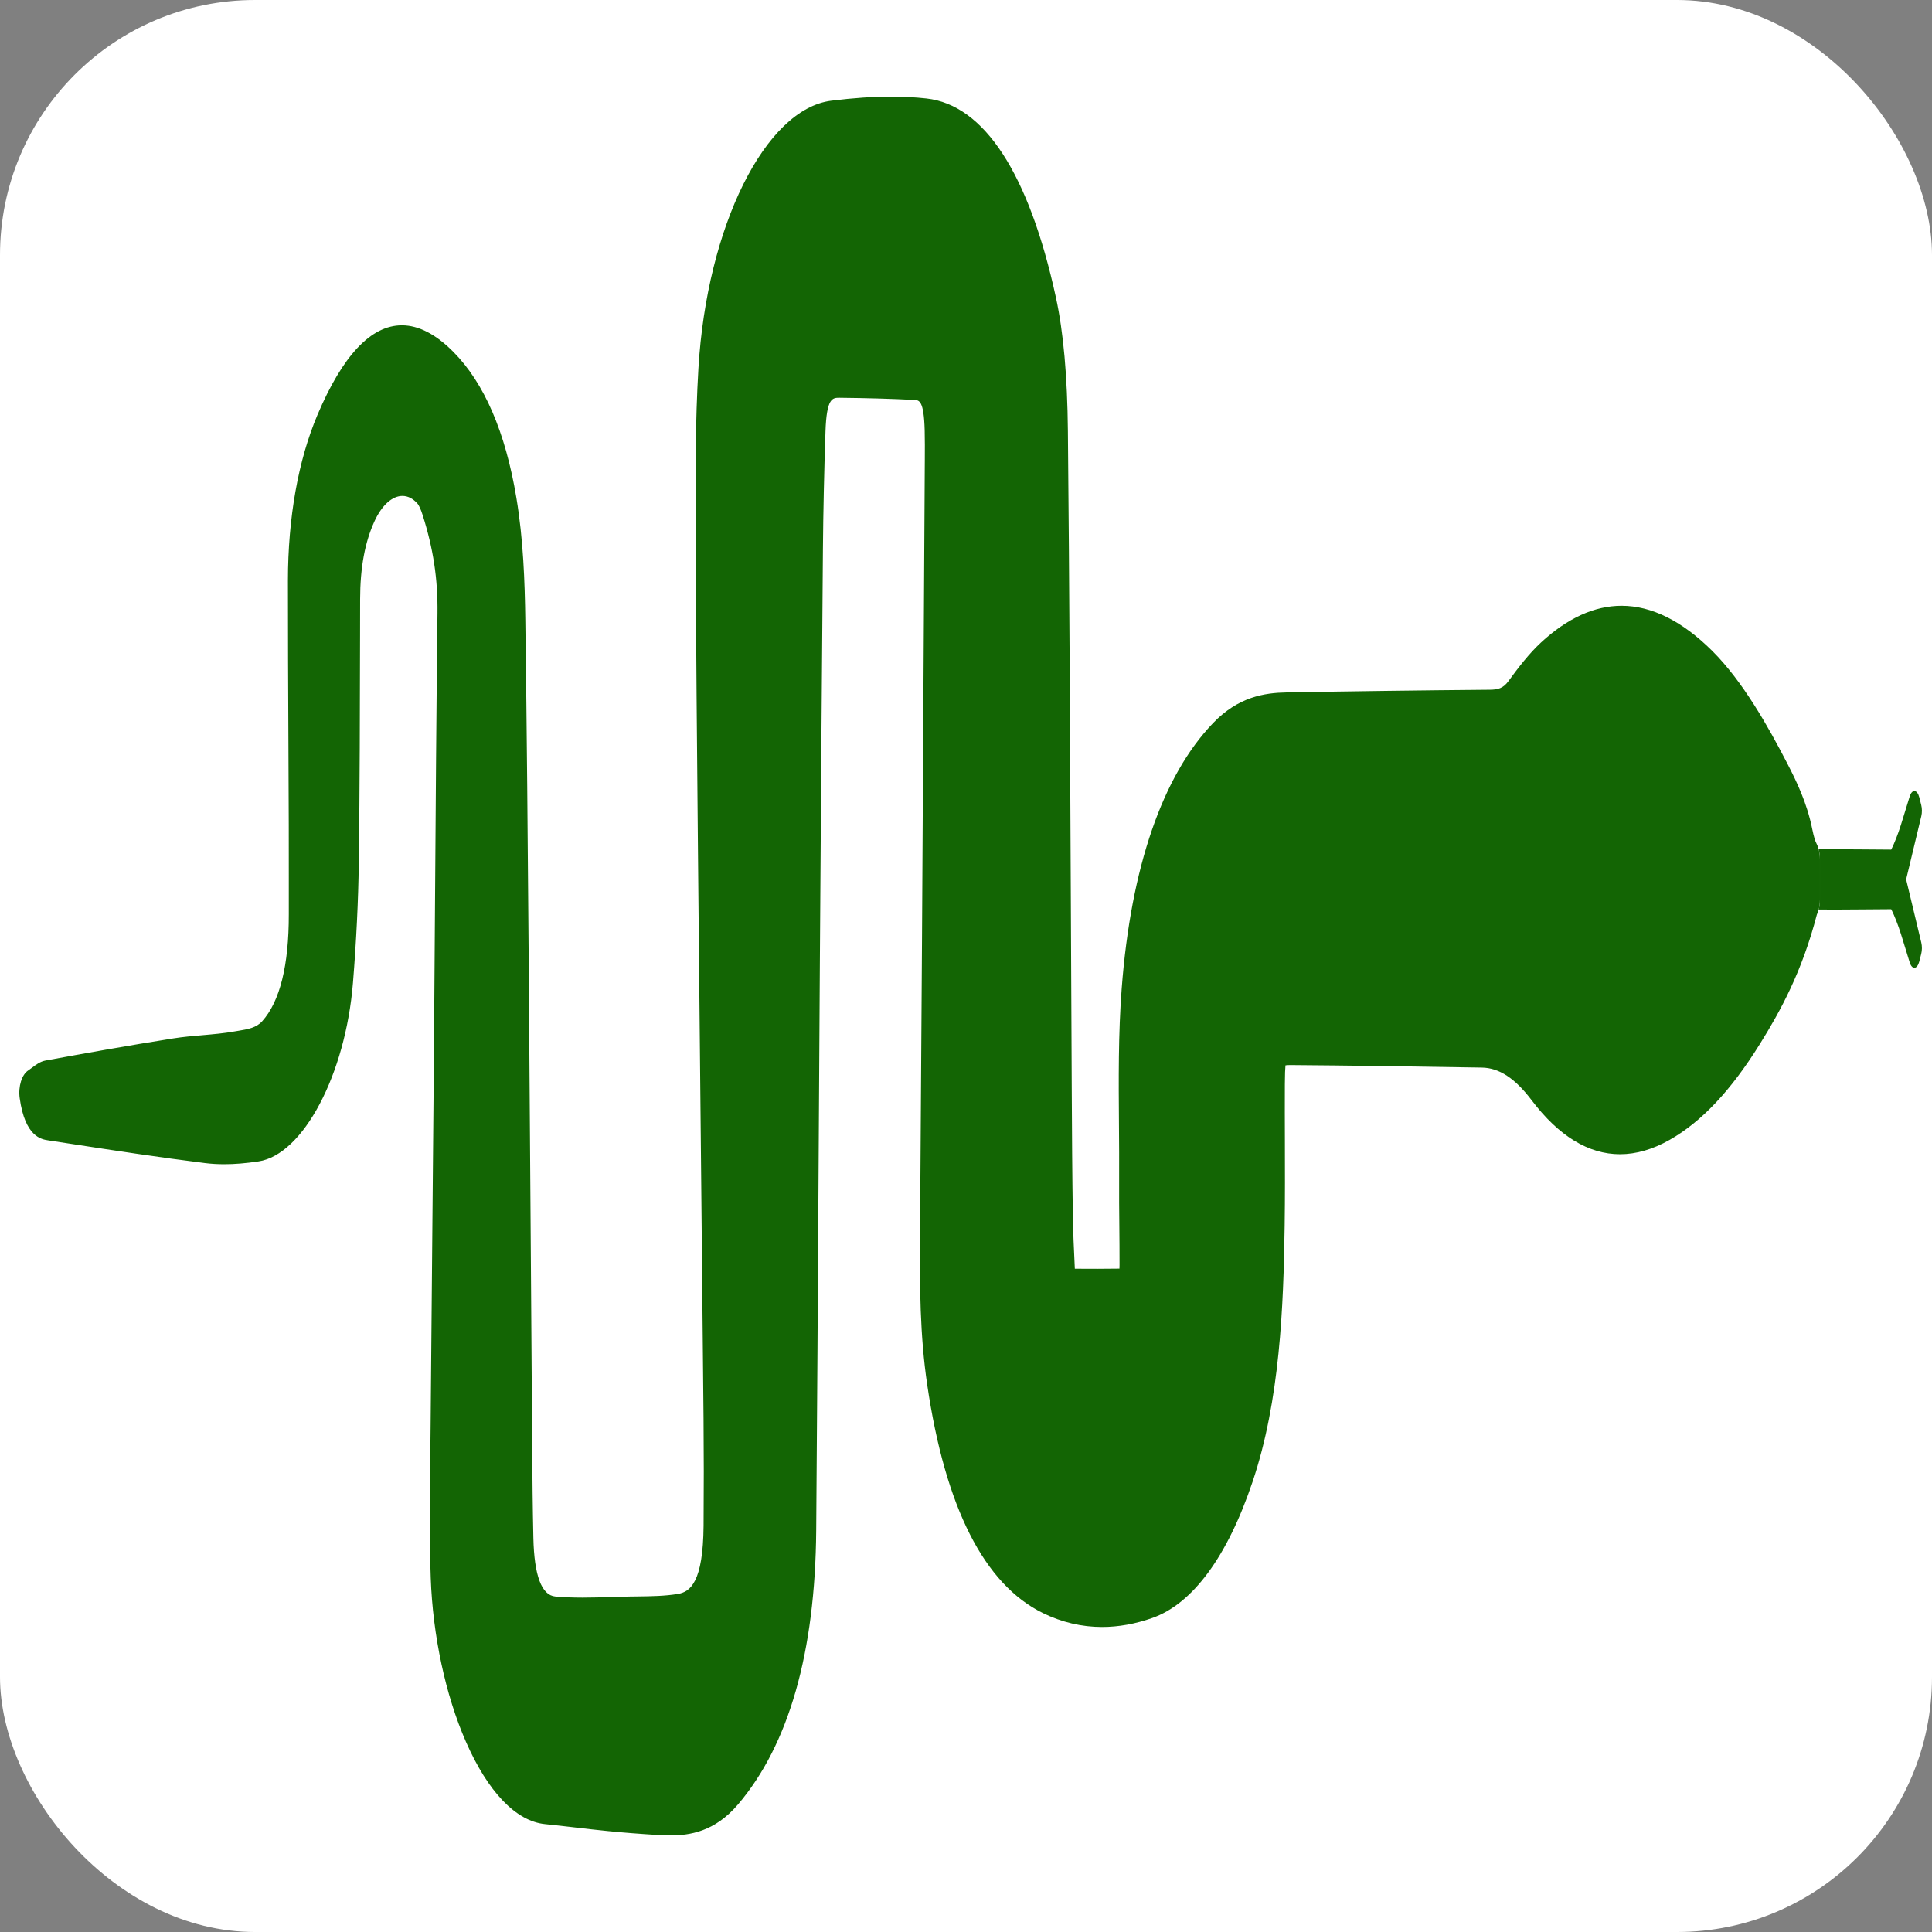<?xml version="1.0" encoding="UTF-8"?>
<svg id="Layer_2" data-name="Layer 2" xmlns="http://www.w3.org/2000/svg" viewBox="0 0 1000 1000">
  <rect x="0" y="0" width="1000" height="1000" fill="#808080" stroke="none"/>
  <defs>
    <style>
      .cls-1 {
        fill: #136504;
      }

      .cls-1, .cls-2 {
        stroke-width: 0px;
      }

      .cls-2 {
        fill: #fff;
      }
    </style>
  </defs>
  <g id="Layer_1-2" data-name="Layer 1">
    <rect class="cls-2" width="1000" height="1000" rx="132.02" ry="132.02"/>
    <path class="cls-1" d="M941.35,439.6c-.3-1.15-.71-2.23-1.22-3.18-.47-.9-1.23-2.9-2.11-7.28-2.75-13.67-8.18-24.83-13.04-34.21-9.71-18.75-22.89-42.29-38.74-58.04-15.6-15.5-31.39-23.35-46.91-23.35-14.04,0-28.09,6.41-41.76,19.07-6.1,5.64-11.72,12.97-16.88,20.04-2.64,3.62-5.4,4.33-9.58,4.36-34.86.3-70.23.76-105.15,1.39-11.47.2-24.97,2.24-38.05,15.84-26.21,27.26-42.58,74.8-47.33,137.47-1.77,23.29-1.59,47.26-1.41,70.44.07,9.36.15,19.05.09,28.45-.05,7.97.02,15.98.1,23.74.06,6.71.13,13.64.11,20.4,0,.76-.02,1.39-.05,1.9-3.34.06-7,.09-11.34.09-2.96,0-5.93-.02-8.95-.03-.93,0-1.86-.01-2.8-.01-.03-.6-.06-1.21-.08-1.81-.42-8.84-.81-17.19-.94-25.37-.34-21.61-.46-43.65-.57-64.97l-.03-5.73c-.16-30.7-.3-61.41-.44-92.11-.36-79.81-.74-162.35-1.53-243.53-.28-28.65-2.31-51.3-6.21-69.25-13.94-64.07-37.12-99.67-67.02-102.96-5.83-.64-11.99-.96-18.32-.96-9.35,0-19.45.69-30.88,2.11-34.23,4.26-64.46,65.12-68.81,138.54-1.65,27.71-1.54,56.07-1.44,83.5l.03,7.69c.17,51.95.67,104.75,1.15,155.81l.25,26.46c.42,44.16.86,88.32,1.31,132.48.46,45.93.92,91.86,1.35,137.8.16,17.62.17,36.22.02,55.26-.23,29.29-6.88,34.32-13.35,35.37-6.76,1.1-13.52,1.19-20.68,1.28-1.52.01-3.03.03-4.55.06-3.05.06-6.11.16-9.16.25-4.85.15-9.85.31-14.75.31-5.35,0-10.02-.19-14.27-.58-7.1-.66-10.91-10.86-11.34-30.31-.36-15.9-.5-31.74-.59-43.76-.24-33.12-.47-66.24-.7-99.36-.34-48.68-.68-97.37-1.06-146.05l-.11-14.51c-.45-56.2-.9-114.32-1.71-171.49-.28-20.07-1.03-41.63-4.63-63.23-5.66-33.99-16.63-59.39-32.6-75.49-9.06-9.14-18.03-13.77-26.65-13.77-15.97,0-30.67,15.6-43.7,46.36-9.98,23.57-15.27,53.24-15.29,85.82-.01,27.73.12,55.91.25,83.15.07,14.5.13,29.01.18,43.51.03,8.69.02,17.39.02,26.08-.01,6.65-.01,13.29,0,19.93.05,26.44-4.58,45.06-13.75,55.34-3.06,3.43-7.55,4.17-12.3,4.96-.68.11-1.37.22-2.05.34-5.44.98-11.09,1.46-16.55,1.94-4.95.42-10.07.86-15.17,1.67-23.13,3.65-46.43,7.84-66.17,11.46-2.72.51-5.05,2.28-6.92,3.7-.68.51-1.32,1-1.89,1.37-3.41,2.16-5.33,8.37-4.48,14.44,2.81,20,11.22,21.26,14.81,21.8l10.82,1.66c23,3.53,46.79,7.18,70.24,10.09,3.19.4,6.55.6,10.01.6,5.38,0,11.17-.48,17.71-1.46,23.12-3.45,45.06-44.95,48.91-92.49,1.74-21.58,2.76-42.48,3.01-62.14.52-39.45.59-79.52.66-118.27l.03-18.13c.03-16.34,2.48-29.56,7.49-40.43,3.74-8.14,9.12-12.99,14.39-12.99,2.85,0,5.5,1.36,7.86,4.03.58.66,1.65,2.78,2.63,5.89,5.52,17.41,7.89,33.08,7.67,50.8-.59,49.89-.93,100.6-1.27,149.64-.17,25.56-.34,51.12-.55,76.67-.24,29.56-.52,59.13-.8,88.69-.32,34.4-.66,69.97-.93,104.97-.04,5.82-.11,11.66-.18,17.49-.23,20.25-.48,41.18.24,61.86,1.05,29.87,7.67,60.76,18.18,84.73,11.4,26.03,25.94,41.19,40.94,42.7,5.26.53,10.63,1.15,15.82,1.76,5.51.64,11.21,1.3,16.83,1.85,7.79.78,16.28,1.44,25.96,2.03,2.31.14,4.34.21,6.19.21,9.99,0,23.01-1.82,35.07-15.98,26.4-30.99,40.04-78.77,40.53-142.01.49-61.14.85-123.3,1.21-183.41.22-36.65.43-73.31.68-109.97.53-80.02,1-147.14,1.59-214.63.17-19.33.61-39.76,1.32-60.71.59-17.42,3.66-17.42,7.21-17.42h.12c14.24.15,26.87.51,38.59,1.12,2.57.13,5,.26,5.42,15.63.13,5.06.1,10.16.07,15.56l-.02,2.93c-.19,31.28-.37,62.56-.55,93.84-.56,99.33-1.15,202.05-1.9,303.07-.21,27.89-.07,53.07,3.73,78.82,9.35,63.47,29.51,103.21,59.92,118.1,9.74,4.75,20.02,7.17,30.57,7.17,8.49,0,17.24-1.57,26.01-4.66,20.93-7.39,38.88-31.79,51.91-70.56,14.16-42.1,15.99-90.47,16.59-132.49.21-14.7.16-29.56.12-43.93-.03-9.58-.07-19.48-.02-29.18.02-5.4.17-8.3.32-9.87.5-.08,1.27-.16,2.41-.16h.2c30.52.22,61.56.71,91.58,1.19l7.47.12c8.95.14,17.13,5.5,25.75,16.88,14.05,18.56,29.44,27.96,45.74,27.96,8.35,0,17-2.5,25.71-7.44,16.4-9.28,31.62-25.42,46.53-49.34,10.86-17.42,21.96-37.63,29.66-67.24.38-.81.7-1.69.95-2.63.42-1.59.64-3.33.64-5.1v-20.95c0-1.78-.22-3.52-.65-5.11Z"/>
    <path class="cls-1" d="M994.47,487.93c.43,1.82.42,3.99-.05,5.79-.34,1.32-.68,2.64-1.01,3.98-.48,1.89-1.39,3.11-2.39,3.22-.05,0-.1.01-.15.01-.95,0-1.84-1.01-2.38-2.7-.73-2.3-1.45-4.68-2.17-7.06-1.63-5.38-3.17-10.47-4.84-14.66-.81-2.04-1.73-4.26-2.61-5.9-4.46.01-8.93.05-13.42.1-5.29.05-10.59.1-15.91.1-2.87,0-5.59-.02-8.18-.05.42-1.59.64-3.33.64-5.1v-20.95c0-1.78-.22-3.52-.65-5.11,2.6-.03,5.32-.05,8.2-.05,5.32,0,10.64.05,15.93.1,4.48.04,8.94.09,13.39.1.88-1.65,1.8-3.86,2.61-5.9,1.67-4.19,3.21-9.28,4.84-14.67.72-2.37,1.44-4.75,2.17-7.05.54-1.69,1.43-2.7,2.38-2.7.05,0,.1,0,.15.01,1,.11,1.91,1.33,2.39,3.22.33,1.33.67,2.66,1.01,3.98.47,1.79.48,3.97.05,5.79l-7.86,32.75,7.86,32.75Z"/>
  </g>
</svg>